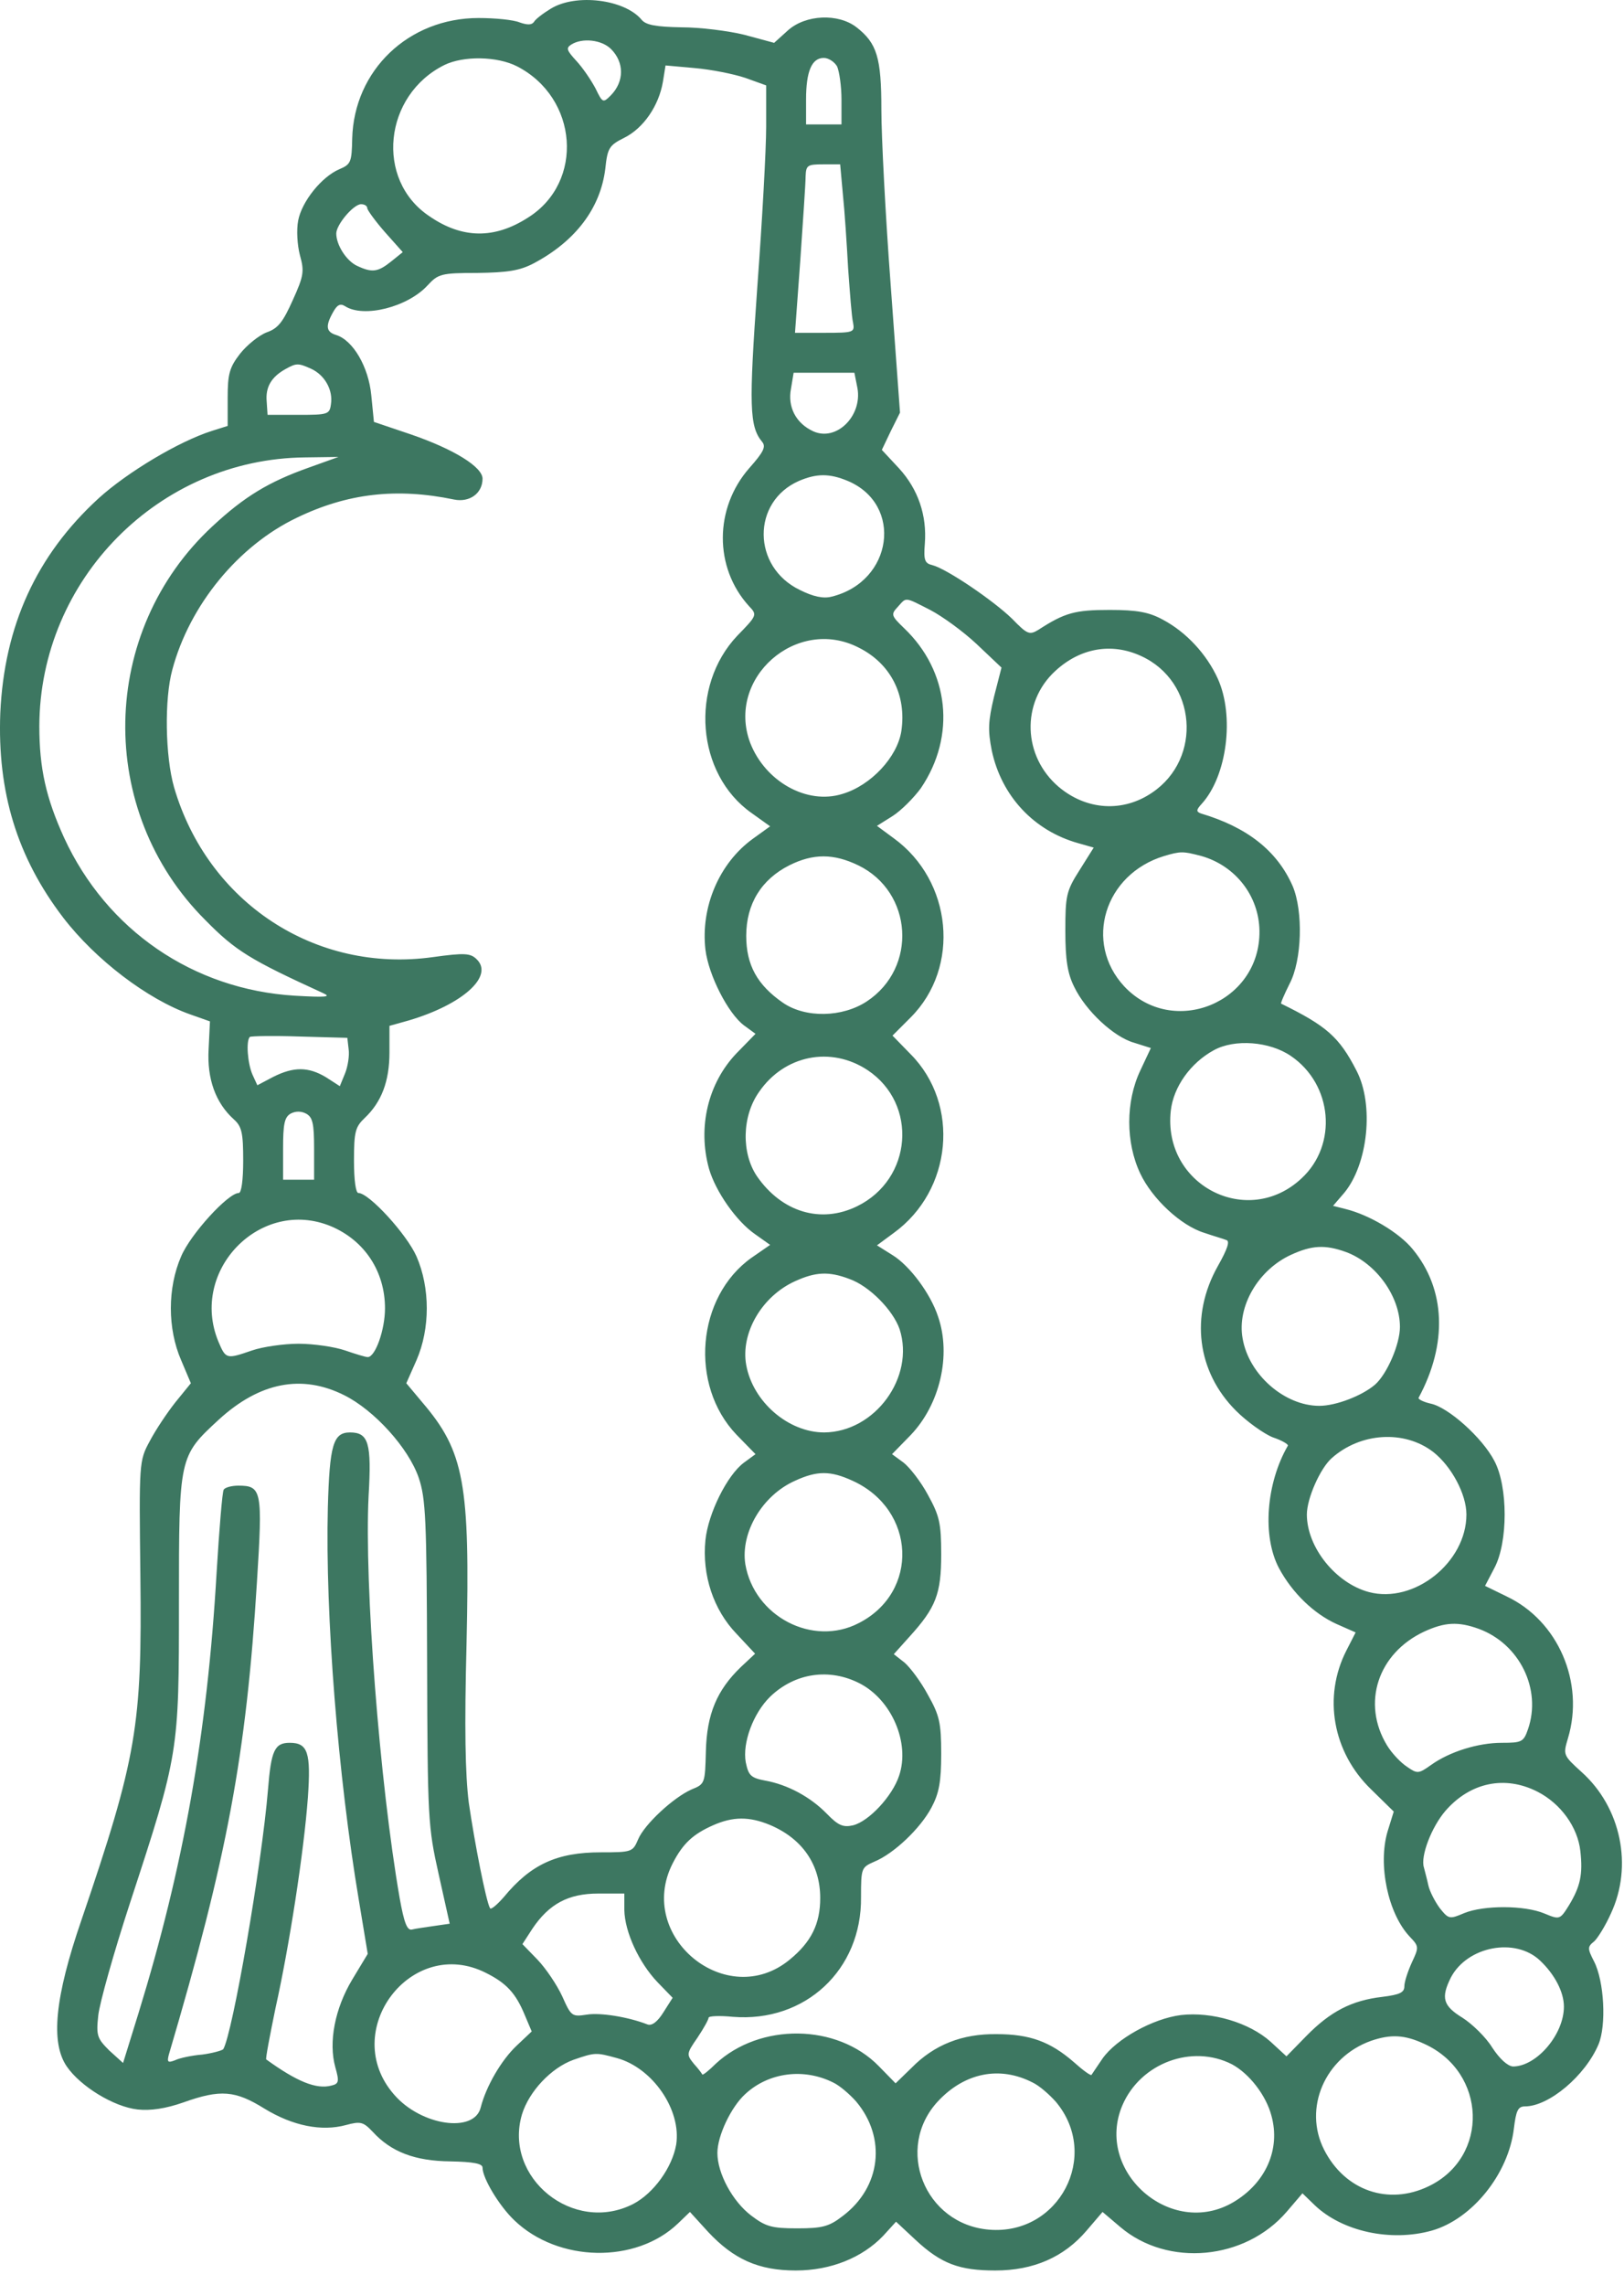 <svg xmlns="http://www.w3.org/2000/svg" width="32" height="45" viewBox="0 0 32 45" fill="none">
<path d="M10.853 0.171C10.695 0.267 10.547 0.381 10.521 0.433C10.477 0.494 10.39 0.494 10.241 0.442C10.119 0.39 9.752 0.355 9.429 0.355C8.049 0.355 6.975 1.385 6.94 2.73C6.931 3.193 6.914 3.237 6.687 3.333C6.338 3.481 5.945 3.97 5.875 4.346C5.84 4.529 5.857 4.826 5.91 5.027C5.997 5.341 5.988 5.429 5.77 5.909C5.578 6.337 5.482 6.468 5.255 6.546C5.098 6.607 4.862 6.8 4.731 6.966C4.521 7.236 4.486 7.367 4.486 7.839V8.389L4.181 8.485C3.517 8.695 2.504 9.306 1.945 9.813C0.714 10.939 0.085 12.328 0.006 14.039C-0.055 15.602 0.338 16.886 1.246 18.074C1.884 18.904 2.906 19.681 3.744 19.978L4.137 20.117L4.111 20.659C4.076 21.253 4.25 21.724 4.608 22.047C4.766 22.187 4.792 22.318 4.792 22.86C4.792 23.244 4.757 23.497 4.705 23.497C4.495 23.497 3.753 24.309 3.569 24.746C3.299 25.366 3.299 26.169 3.569 26.79L3.761 27.244L3.456 27.619C3.29 27.829 3.063 28.169 2.949 28.388C2.74 28.772 2.74 28.807 2.766 31.034C2.801 33.994 2.696 34.614 1.604 37.819C1.08 39.339 0.993 40.23 1.316 40.701C1.587 41.094 2.242 41.496 2.713 41.548C2.967 41.575 3.264 41.531 3.613 41.409C4.346 41.147 4.635 41.173 5.211 41.531C5.77 41.872 6.338 41.985 6.818 41.854C7.106 41.776 7.159 41.793 7.342 41.985C7.709 42.387 8.18 42.562 8.87 42.57C9.333 42.579 9.508 42.614 9.508 42.693C9.508 42.902 9.84 43.452 10.136 43.732C11.001 44.561 12.529 44.588 13.359 43.793L13.595 43.566L13.953 43.959C14.459 44.5 14.948 44.719 15.682 44.719C16.372 44.719 16.992 44.465 17.402 44.037L17.656 43.758L18.04 44.116C18.546 44.588 18.904 44.719 19.612 44.719C20.363 44.719 20.965 44.457 21.411 43.933L21.725 43.566L22.075 43.863C23.009 44.657 24.537 44.518 25.358 43.557L25.664 43.199L25.908 43.435C26.45 43.95 27.402 44.16 28.214 43.933C29.009 43.706 29.725 42.815 29.83 41.924C29.873 41.575 29.908 41.487 30.048 41.487C30.52 41.487 31.236 40.885 31.498 40.265C31.655 39.889 31.611 39.025 31.41 38.632C31.279 38.378 31.279 38.343 31.41 38.239C31.48 38.178 31.637 37.924 31.742 37.688C32.179 36.754 31.943 35.601 31.166 34.903C30.799 34.571 30.799 34.562 30.895 34.239C31.227 33.139 30.703 31.925 29.69 31.444L29.262 31.235L29.445 30.885C29.716 30.379 29.716 29.279 29.445 28.772C29.209 28.318 28.537 27.715 28.188 27.645C28.039 27.61 27.943 27.558 27.952 27.532C28.528 26.466 28.485 25.392 27.838 24.606C27.568 24.274 26.974 23.925 26.511 23.812L26.267 23.75L26.485 23.497C26.956 22.93 27.079 21.759 26.729 21.087C26.389 20.423 26.136 20.205 25.245 19.768C25.227 19.768 25.306 19.585 25.411 19.375C25.655 18.912 25.681 17.952 25.472 17.454C25.166 16.755 24.572 16.292 23.664 16.022C23.568 15.987 23.568 15.952 23.681 15.83C24.179 15.279 24.328 14.101 23.996 13.367C23.778 12.887 23.376 12.45 22.913 12.205C22.642 12.057 22.407 12.013 21.865 12.013C21.184 12.013 20.983 12.066 20.459 12.406C20.284 12.511 20.241 12.494 19.944 12.188C19.577 11.83 18.651 11.201 18.372 11.131C18.223 11.096 18.197 11.035 18.223 10.712C18.267 10.153 18.092 9.638 17.717 9.227L17.376 8.861L17.551 8.494L17.734 8.127L17.551 5.621C17.446 4.232 17.367 2.678 17.367 2.162C17.367 1.132 17.28 0.852 16.878 0.538C16.52 0.259 15.874 0.285 15.525 0.599L15.254 0.844L14.669 0.686C14.355 0.608 13.796 0.538 13.429 0.538C12.931 0.529 12.73 0.494 12.643 0.39C12.311 -0.012 11.35 -0.134 10.853 0.171ZM12.04 0.966C12.302 1.228 12.302 1.603 12.04 1.874C11.883 2.031 11.874 2.031 11.735 1.743C11.647 1.577 11.481 1.333 11.359 1.202C11.167 0.992 11.149 0.948 11.254 0.879C11.473 0.739 11.857 0.783 12.04 0.966ZM10.189 1.307C11.394 1.927 11.516 3.586 10.407 4.284C9.744 4.712 9.106 4.704 8.46 4.258C7.386 3.542 7.56 1.874 8.757 1.28C9.132 1.097 9.796 1.106 10.189 1.307ZM16.494 1.307C16.538 1.403 16.581 1.7 16.581 1.961V2.451H16.232H15.883V1.961C15.883 1.403 15.996 1.141 16.232 1.141C16.328 1.141 16.442 1.219 16.494 1.307ZM14.686 1.534L15.097 1.682V2.494C15.097 2.94 15.018 4.363 14.922 5.656C14.756 7.996 14.765 8.398 15.018 8.703C15.097 8.799 15.044 8.904 14.765 9.219C14.075 10.005 14.066 11.175 14.756 11.935C14.922 12.109 14.922 12.118 14.529 12.52C13.586 13.515 13.717 15.245 14.809 16.013L15.175 16.275L14.835 16.52C14.171 17 13.804 17.864 13.9 18.703C13.962 19.209 14.346 19.96 14.66 20.196L14.887 20.362L14.512 20.746C13.953 21.331 13.743 22.196 13.97 23.017C14.101 23.471 14.512 24.056 14.879 24.309L15.175 24.519L14.809 24.772C13.726 25.541 13.577 27.279 14.512 28.257L14.887 28.641L14.66 28.807C14.328 29.052 13.953 29.811 13.9 30.335C13.831 31.025 14.058 31.706 14.512 32.178L14.879 32.571L14.599 32.833C14.127 33.287 13.927 33.759 13.909 34.492C13.892 35.121 13.892 35.138 13.63 35.243C13.272 35.4 12.695 35.933 12.573 36.23C12.468 36.475 12.451 36.483 11.839 36.483C10.975 36.483 10.46 36.719 9.927 37.365C9.796 37.514 9.674 37.619 9.656 37.584C9.578 37.453 9.351 36.291 9.237 35.505C9.167 34.946 9.15 34.038 9.193 32.361C9.263 29.217 9.15 28.589 8.32 27.619L8.006 27.244L8.207 26.79C8.477 26.169 8.477 25.366 8.207 24.746C8.014 24.309 7.272 23.497 7.062 23.497C7.01 23.497 6.975 23.244 6.975 22.86C6.975 22.292 7.001 22.196 7.185 22.021C7.517 21.707 7.674 21.297 7.674 20.729V20.205L8.049 20.1C9.115 19.786 9.735 19.227 9.394 18.895C9.272 18.773 9.158 18.764 8.53 18.851C6.215 19.174 4.093 17.777 3.43 15.507C3.255 14.895 3.237 13.769 3.395 13.192C3.735 11.917 4.696 10.747 5.849 10.197C6.844 9.716 7.814 9.603 8.949 9.839C9.254 9.9 9.508 9.716 9.508 9.428C9.508 9.201 8.958 8.852 8.093 8.555L7.368 8.31L7.316 7.786C7.263 7.228 6.958 6.704 6.626 6.599C6.425 6.538 6.407 6.424 6.565 6.145C6.643 6.005 6.704 5.97 6.8 6.031C7.167 6.267 8.032 6.049 8.425 5.621C8.634 5.394 8.696 5.376 9.403 5.376C10.005 5.367 10.241 5.332 10.521 5.184C11.342 4.747 11.831 4.101 11.927 3.324C11.97 2.913 12.005 2.861 12.302 2.713C12.687 2.52 12.983 2.075 13.062 1.612L13.114 1.289L13.691 1.341C14.005 1.368 14.451 1.455 14.686 1.534ZM16.608 3.822C16.643 4.153 16.686 4.808 16.712 5.289C16.747 5.769 16.782 6.249 16.809 6.354C16.843 6.546 16.826 6.555 16.25 6.555H15.665L15.769 5.132C15.822 4.354 15.874 3.612 15.874 3.472C15.883 3.254 15.909 3.237 16.224 3.237H16.555L16.608 3.822ZM7.237 4.101C7.237 4.136 7.394 4.354 7.586 4.573L7.936 4.966L7.709 5.149C7.447 5.359 7.333 5.376 7.036 5.236C6.827 5.14 6.626 4.826 6.626 4.599C6.626 4.424 6.966 4.022 7.115 4.022C7.185 4.022 7.237 4.057 7.237 4.101ZM6.128 7.262C6.399 7.385 6.565 7.682 6.521 7.961C6.495 8.162 6.46 8.171 5.883 8.171H5.272L5.255 7.909C5.229 7.629 5.342 7.428 5.622 7.271C5.84 7.149 5.875 7.149 6.128 7.262ZM16.896 7.647C16.992 8.197 16.477 8.703 16.023 8.494C15.682 8.337 15.516 8.014 15.586 7.655L15.638 7.341H16.241H16.835L16.896 7.647ZM6.084 9.21C5.298 9.489 4.818 9.778 4.189 10.363C1.954 12.432 1.884 15.969 4.05 18.126C4.643 18.729 4.932 18.904 6.364 19.559C6.538 19.637 6.425 19.646 5.805 19.611C3.805 19.489 2.102 18.319 1.264 16.502C0.906 15.716 0.775 15.131 0.775 14.301C0.783 11.411 3.133 9.035 6.014 9.009L6.669 9L6.084 9.21ZM16.704 9.472C17.804 9.935 17.595 11.454 16.389 11.751C16.224 11.795 16.023 11.751 15.761 11.62C14.817 11.166 14.809 9.882 15.743 9.472C16.093 9.323 16.346 9.323 16.704 9.472ZM18.328 12.013C18.564 12.136 18.974 12.432 19.245 12.686L19.734 13.149L19.586 13.725C19.472 14.205 19.463 14.38 19.542 14.782C19.734 15.681 20.372 16.362 21.245 16.607L21.551 16.694L21.271 17.14C21.009 17.55 20.992 17.646 20.992 18.336C20.992 18.904 21.035 19.174 21.166 19.436C21.393 19.908 21.944 20.423 22.345 20.537L22.677 20.642L22.468 21.087C22.179 21.698 22.179 22.502 22.468 23.113C22.703 23.611 23.271 24.143 23.734 24.283C23.909 24.344 24.101 24.397 24.162 24.423C24.24 24.44 24.188 24.598 23.996 24.938C23.446 25.916 23.585 27.017 24.354 27.785C24.572 28.003 24.904 28.239 25.079 28.309C25.262 28.37 25.393 28.449 25.376 28.475C24.948 29.217 24.869 30.257 25.201 30.885C25.463 31.374 25.891 31.785 26.336 31.986L26.712 32.152L26.529 32.51C26.066 33.418 26.258 34.51 27.017 35.243L27.463 35.68L27.341 36.073C27.148 36.728 27.349 37.688 27.777 38.143C27.961 38.335 27.961 38.352 27.821 38.649C27.742 38.824 27.672 39.033 27.672 39.121C27.672 39.243 27.585 39.287 27.236 39.33C26.633 39.4 26.214 39.618 25.742 40.099L25.349 40.501L25.035 40.212C24.616 39.837 23.882 39.618 23.271 39.688C22.712 39.758 21.996 40.16 21.725 40.544C21.62 40.701 21.516 40.85 21.507 40.867C21.489 40.885 21.332 40.771 21.158 40.614C20.695 40.212 20.293 40.064 19.638 40.064C18.957 40.055 18.407 40.273 17.961 40.728L17.647 41.033L17.315 40.693C16.494 39.854 14.975 39.837 14.101 40.649C13.97 40.78 13.848 40.876 13.839 40.859C13.831 40.841 13.761 40.745 13.673 40.649C13.525 40.466 13.525 40.448 13.743 40.134C13.866 39.95 13.962 39.776 13.962 39.741C13.962 39.706 14.18 39.697 14.442 39.723C15.865 39.837 16.983 38.798 16.966 37.365C16.966 36.789 16.974 36.78 17.228 36.667C17.612 36.51 18.136 36.012 18.354 35.601C18.503 35.322 18.546 35.095 18.546 34.544C18.546 33.933 18.512 33.785 18.285 33.383C18.145 33.121 17.935 32.842 17.822 32.745L17.612 32.58L17.918 32.239C18.442 31.663 18.546 31.392 18.546 30.615C18.546 30.003 18.512 29.855 18.285 29.444C18.145 29.182 17.926 28.903 17.804 28.807L17.577 28.641L17.944 28.265C18.52 27.663 18.747 26.694 18.485 25.934C18.337 25.48 17.926 24.929 17.586 24.72L17.28 24.528L17.612 24.283C18.765 23.445 18.922 21.751 17.944 20.764L17.586 20.397L17.944 20.039C18.931 19.052 18.765 17.349 17.612 16.511L17.28 16.266L17.586 16.074C17.752 15.969 18.005 15.716 18.145 15.524C18.843 14.493 18.704 13.218 17.813 12.371C17.56 12.127 17.551 12.101 17.691 11.952C17.865 11.76 17.813 11.751 18.328 12.013ZM16.922 12.756C17.551 13.07 17.865 13.69 17.761 14.397C17.682 14.913 17.158 15.472 16.599 15.637C15.9 15.856 15.079 15.393 14.783 14.633C14.302 13.358 15.7 12.127 16.922 12.756ZM22.485 12.921C23.577 13.419 23.699 14.939 22.703 15.611C22.127 16.004 21.411 15.961 20.861 15.498C20.153 14.895 20.118 13.838 20.791 13.218C21.28 12.764 21.9 12.651 22.485 12.921ZM23.673 16.86C24.345 17.052 24.808 17.646 24.817 18.336C24.834 19.751 23.114 20.449 22.153 19.428C21.35 18.563 21.76 17.218 22.939 16.86C23.262 16.764 23.306 16.764 23.673 16.86ZM16.913 17.044C17.988 17.567 18.084 19.061 17.079 19.724C16.599 20.039 15.874 20.056 15.429 19.751C14.922 19.401 14.704 19.008 14.704 18.432C14.704 17.803 15.001 17.323 15.551 17.044C16.023 16.808 16.424 16.808 16.913 17.044ZM6.87 20.668C6.888 20.79 6.853 21.008 6.8 21.139L6.696 21.393L6.425 21.218C6.076 21.008 5.787 21.008 5.386 21.209L5.071 21.375L4.975 21.166C4.879 20.947 4.844 20.502 4.923 20.423C4.949 20.406 5.386 20.397 5.901 20.415L6.844 20.441L6.87 20.668ZM25.437 20.799C26.258 21.358 26.363 22.545 25.646 23.209C24.581 24.205 22.904 23.34 23.07 21.873C23.123 21.41 23.454 20.938 23.917 20.685C24.328 20.458 25.018 20.511 25.437 20.799ZM17.097 21.078C18.092 21.742 17.979 23.227 16.887 23.759C16.171 24.108 15.402 23.873 14.914 23.165C14.608 22.711 14.617 21.986 14.957 21.506C15.455 20.781 16.372 20.598 17.097 21.078ZM6.189 22.624V23.235H5.883H5.578V22.624C5.578 22.144 5.604 22.004 5.726 21.934C5.822 21.882 5.936 21.882 6.032 21.934C6.163 22.004 6.189 22.135 6.189 22.624ZM6.521 24.152C7.185 24.432 7.586 25.043 7.586 25.768C7.586 26.196 7.394 26.729 7.246 26.729C7.202 26.729 7.001 26.667 6.8 26.598C6.6 26.528 6.18 26.466 5.883 26.466C5.587 26.466 5.167 26.528 4.967 26.598C4.46 26.772 4.451 26.772 4.303 26.423C3.726 25.026 5.132 23.576 6.521 24.152ZM26.52 24.659C27.114 24.877 27.585 25.532 27.585 26.135C27.585 26.475 27.332 27.06 27.096 27.27C26.843 27.488 26.328 27.689 25.996 27.689C25.315 27.689 24.607 27.078 24.485 26.362C24.371 25.733 24.791 25.008 25.446 24.711C25.847 24.528 26.109 24.51 26.52 24.659ZM16.739 25.191C17.132 25.331 17.595 25.803 17.726 26.178C18.031 27.121 17.245 28.204 16.241 28.213C15.534 28.213 14.835 27.61 14.704 26.886C14.59 26.257 15.01 25.532 15.665 25.235C16.066 25.052 16.328 25.034 16.739 25.191ZM6.783 27.48C7.377 27.776 8.049 28.519 8.25 29.104C8.39 29.514 8.407 29.933 8.416 32.754C8.425 35.828 8.434 35.977 8.643 36.911L8.861 37.889L8.556 37.933C8.381 37.959 8.189 37.985 8.119 38.003C8.023 38.029 7.962 37.872 7.875 37.383C7.482 35.13 7.176 31.191 7.263 29.462C7.324 28.423 7.263 28.213 6.897 28.213C6.565 28.213 6.495 28.458 6.46 29.689C6.407 31.811 6.661 34.99 7.071 37.426L7.246 38.483L6.94 38.99C6.6 39.557 6.469 40.221 6.608 40.719C6.687 40.998 6.678 41.042 6.53 41.077C6.233 41.156 5.849 40.998 5.246 40.562C5.229 40.553 5.316 40.099 5.429 39.549C5.7 38.335 5.988 36.475 6.067 35.4C6.128 34.518 6.067 34.326 5.709 34.326C5.412 34.326 5.342 34.475 5.281 35.243C5.159 36.728 4.582 40.055 4.399 40.361C4.373 40.387 4.189 40.439 3.988 40.466C3.779 40.483 3.534 40.535 3.447 40.579C3.307 40.632 3.29 40.614 3.325 40.474C4.477 36.579 4.853 34.562 5.063 31.156C5.176 29.357 5.159 29.261 4.696 29.261C4.565 29.261 4.434 29.296 4.408 29.34C4.381 29.375 4.32 30.117 4.268 30.973C4.084 34.152 3.613 36.78 2.731 39.645L2.425 40.632L2.154 40.387C1.919 40.151 1.892 40.099 1.936 39.697C1.962 39.453 2.242 38.457 2.565 37.47C3.526 34.536 3.526 34.518 3.526 31.575C3.526 28.685 3.526 28.685 4.312 27.96C5.115 27.226 5.945 27.06 6.783 27.48ZM28.24 28.597C28.598 28.877 28.895 29.427 28.895 29.829C28.895 30.772 27.865 31.593 26.974 31.357C26.319 31.182 25.751 30.475 25.751 29.829C25.751 29.514 26.013 28.921 26.24 28.72C26.808 28.213 27.672 28.161 28.24 28.597ZM16.8 29.165C18.049 29.733 18.119 31.357 16.922 31.968C16.014 32.44 14.861 31.837 14.686 30.807C14.59 30.187 15.018 29.453 15.665 29.165C16.101 28.964 16.363 28.964 16.8 29.165ZM29.14 32.082C29.943 32.379 30.38 33.27 30.109 34.056C30.022 34.309 29.987 34.326 29.594 34.326C29.122 34.326 28.563 34.501 28.197 34.763C27.952 34.938 27.926 34.938 27.725 34.798C27.603 34.719 27.428 34.536 27.332 34.379C26.825 33.549 27.148 32.562 28.066 32.134C28.467 31.951 28.729 31.933 29.14 32.082ZM16.94 33.156C17.568 33.479 17.935 34.326 17.717 34.972C17.586 35.374 17.123 35.872 16.809 35.951C16.616 35.994 16.52 35.959 16.293 35.724C15.97 35.392 15.516 35.147 15.071 35.069C14.791 35.016 14.748 34.964 14.695 34.711C14.625 34.326 14.844 33.741 15.175 33.418C15.665 32.946 16.346 32.85 16.94 33.156ZM30.292 35.287C30.755 35.523 31.087 35.986 31.14 36.457C31.192 36.92 31.14 37.156 30.913 37.531C30.738 37.811 30.729 37.811 30.432 37.688C30.039 37.523 29.236 37.523 28.852 37.68C28.563 37.802 28.546 37.802 28.371 37.584C28.275 37.453 28.17 37.252 28.144 37.13C28.118 37.007 28.074 36.85 28.057 36.78C27.987 36.562 28.205 35.986 28.485 35.662C28.974 35.103 29.655 34.964 30.292 35.287ZM15.167 35.942C15.813 36.213 16.162 36.728 16.162 37.383C16.162 37.889 15.988 38.247 15.56 38.597C14.32 39.618 12.521 38.143 13.254 36.702C13.455 36.309 13.656 36.125 14.049 35.951C14.442 35.776 14.765 35.776 15.167 35.942ZM12.302 37.619C12.311 38.055 12.591 38.658 12.957 39.042L13.254 39.348L13.071 39.636C12.957 39.819 12.844 39.907 12.756 39.872C12.372 39.723 11.822 39.636 11.56 39.68C11.272 39.723 11.254 39.715 11.08 39.322C10.975 39.094 10.757 38.771 10.591 38.597L10.294 38.291L10.486 37.994C10.818 37.496 11.202 37.295 11.787 37.295H12.302V37.619ZM30.345 38.614C30.633 38.885 30.816 39.234 30.816 39.522C30.816 40.073 30.275 40.701 29.812 40.701C29.707 40.693 29.55 40.553 29.402 40.326C29.279 40.125 29.009 39.863 28.817 39.741C28.432 39.505 28.389 39.348 28.59 38.946C28.913 38.335 29.856 38.151 30.345 38.614ZM9.578 38.859C9.979 39.059 10.163 39.26 10.337 39.68L10.477 40.011L10.18 40.291C9.875 40.579 9.578 41.094 9.473 41.505C9.351 42.02 8.303 41.872 7.77 41.26C6.669 40.011 8.102 38.108 9.578 38.859ZM28.066 40.256C29.297 40.815 29.349 42.483 28.153 43.059C27.358 43.444 26.502 43.147 26.092 42.343C25.673 41.522 26.109 40.518 27.017 40.195C27.402 40.064 27.672 40.073 28.066 40.256ZM12.154 40.535C12.861 40.728 13.429 41.557 13.324 42.238C13.245 42.693 12.879 43.199 12.477 43.409C11.298 44.011 9.918 42.893 10.285 41.645C10.425 41.19 10.861 40.728 11.298 40.57C11.726 40.422 11.743 40.422 12.154 40.535ZM24.275 40.658C24.616 40.841 24.948 41.269 25.053 41.671C25.236 42.334 24.939 42.998 24.302 43.374C23.07 44.099 21.559 42.762 22.118 41.461C22.476 40.632 23.489 40.256 24.275 40.658ZM16.416 41.016C16.547 41.077 16.747 41.252 16.87 41.391C17.472 42.107 17.359 43.077 16.608 43.644C16.337 43.854 16.206 43.889 15.708 43.889C15.202 43.889 15.088 43.854 14.8 43.636C14.433 43.356 14.136 42.806 14.136 42.404C14.136 42.064 14.407 41.496 14.686 41.243C15.149 40.815 15.839 40.728 16.416 41.016ZM20.346 41.016C20.477 41.077 20.677 41.252 20.808 41.4C21.69 42.457 20.869 44.029 19.49 43.915C18.215 43.81 17.621 42.308 18.485 41.383C19.009 40.824 19.699 40.684 20.346 41.016Z" fill="#3D7761"/>
</svg>